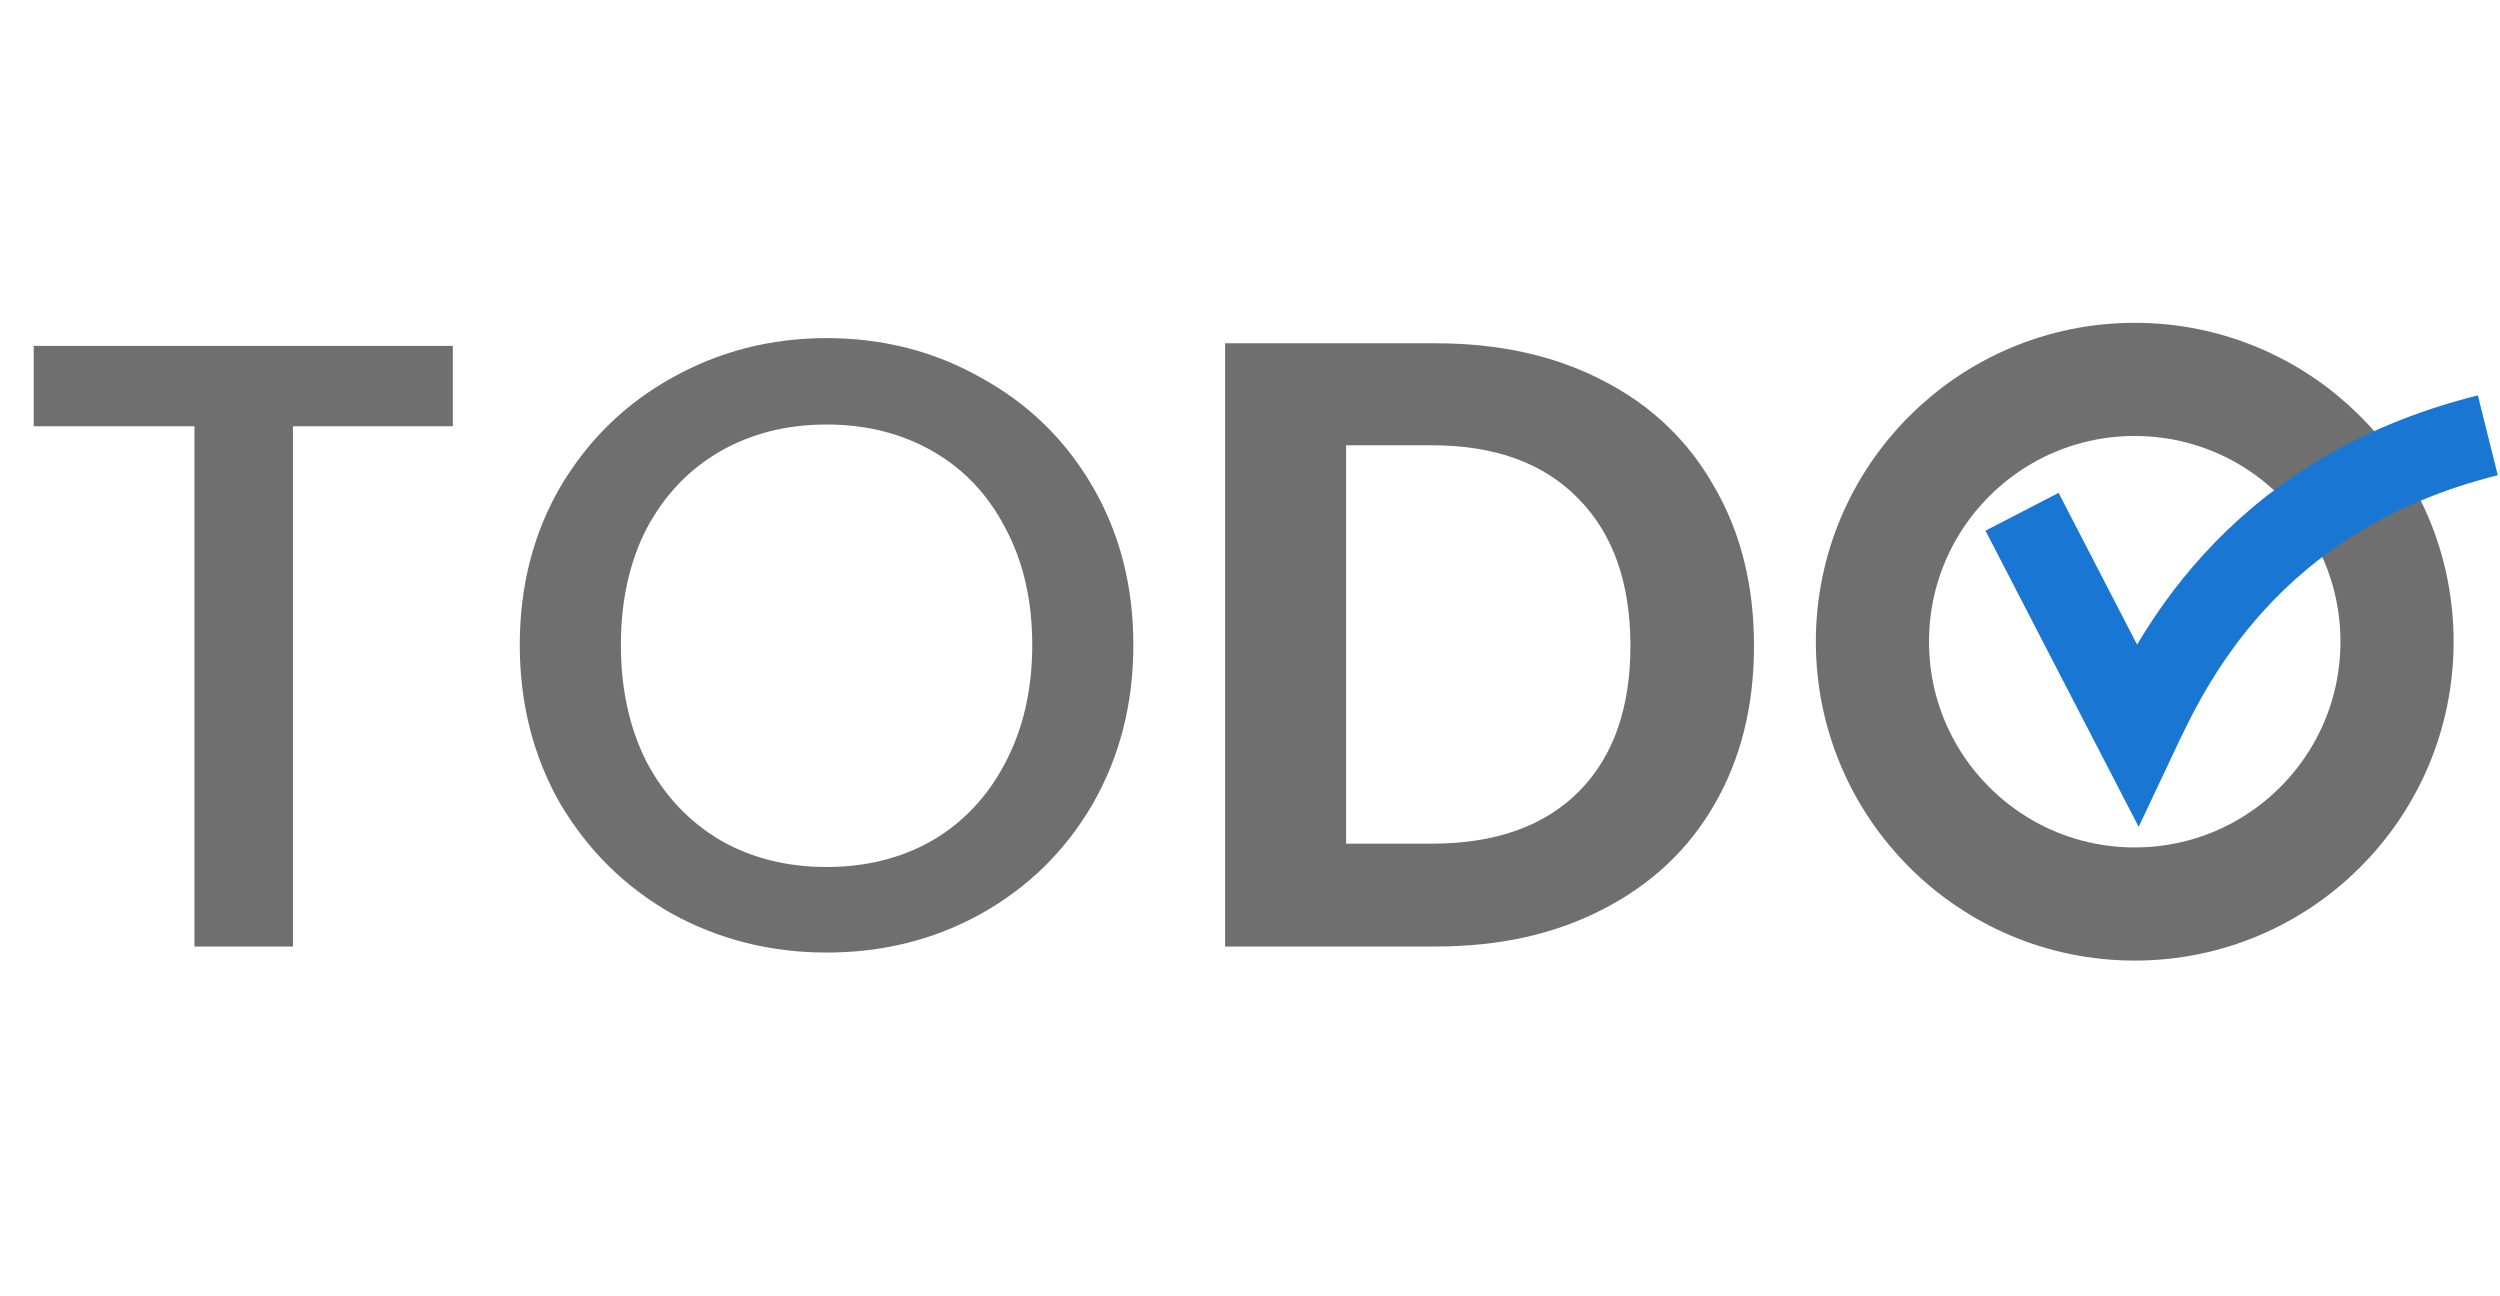 <svg width="243" height="126" viewBox="0 0 243 126" fill="none" xmlns="http://www.w3.org/2000/svg">
<path d="M44.016 33.62V41.432H28.476V92H18.9V41.432H3.276V33.62H44.016ZM80.342 92.588C74.91 92.588 69.898 91.328 65.306 88.808C60.77 86.232 57.158 82.676 54.47 78.14C51.838 73.548 50.522 68.396 50.522 62.684C50.522 56.972 51.838 51.848 54.47 47.312C57.158 42.776 60.77 39.248 65.306 36.728C69.898 34.152 74.91 32.864 80.342 32.864C85.83 32.864 90.842 34.152 95.378 36.728C99.97 39.248 103.582 42.776 106.214 47.312C108.846 51.848 110.162 56.972 110.162 62.684C110.162 68.396 108.846 73.548 106.214 78.14C103.582 82.676 99.97 86.232 95.378 88.808C90.842 91.328 85.83 92.588 80.342 92.588ZM80.342 84.272C84.206 84.272 87.65 83.404 90.674 81.668C93.698 79.876 96.05 77.356 97.73 74.108C99.466 70.804 100.334 66.996 100.334 62.684C100.334 58.372 99.466 54.592 97.73 51.344C96.05 48.096 93.698 45.604 90.674 43.868C87.65 42.132 84.206 41.264 80.342 41.264C76.478 41.264 73.034 42.132 70.01 43.868C66.986 45.604 64.606 48.096 62.87 51.344C61.19 54.592 60.35 58.372 60.35 62.684C60.35 66.996 61.19 70.804 62.87 74.108C64.606 77.356 66.986 79.876 70.01 81.668C73.034 83.404 76.478 84.272 80.342 84.272ZM139.577 33.368C145.737 33.368 151.141 34.572 155.789 36.98C160.493 39.388 164.105 42.832 166.625 47.312C169.201 51.736 170.489 56.888 170.489 62.768C170.489 68.648 169.201 73.8 166.625 78.224C164.105 82.592 160.493 85.98 155.789 88.388C151.141 90.796 145.737 92 139.577 92H119.081V33.368H139.577ZM139.157 82.004C145.317 82.004 150.077 80.324 153.437 76.964C156.797 73.604 158.477 68.872 158.477 62.768C158.477 56.664 156.797 51.904 153.437 48.488C150.077 45.016 145.317 43.28 139.157 43.28H130.841V82.004H139.157Z" fill="#706F6F"/>
<circle cx="207.496" cy="62.374" r="25.496" stroke="#706F6F" stroke-width="11"/>
<path d="M196.542 49.744C196.542 49.744 196.542 49.744 202.128 60.545C207.714 71.346 207.714 71.346 207.714 71.346C210.79 64.83 218.466 48.134 241.815 42.311" stroke="#1976D2" stroke-width="8"/>
</svg>
